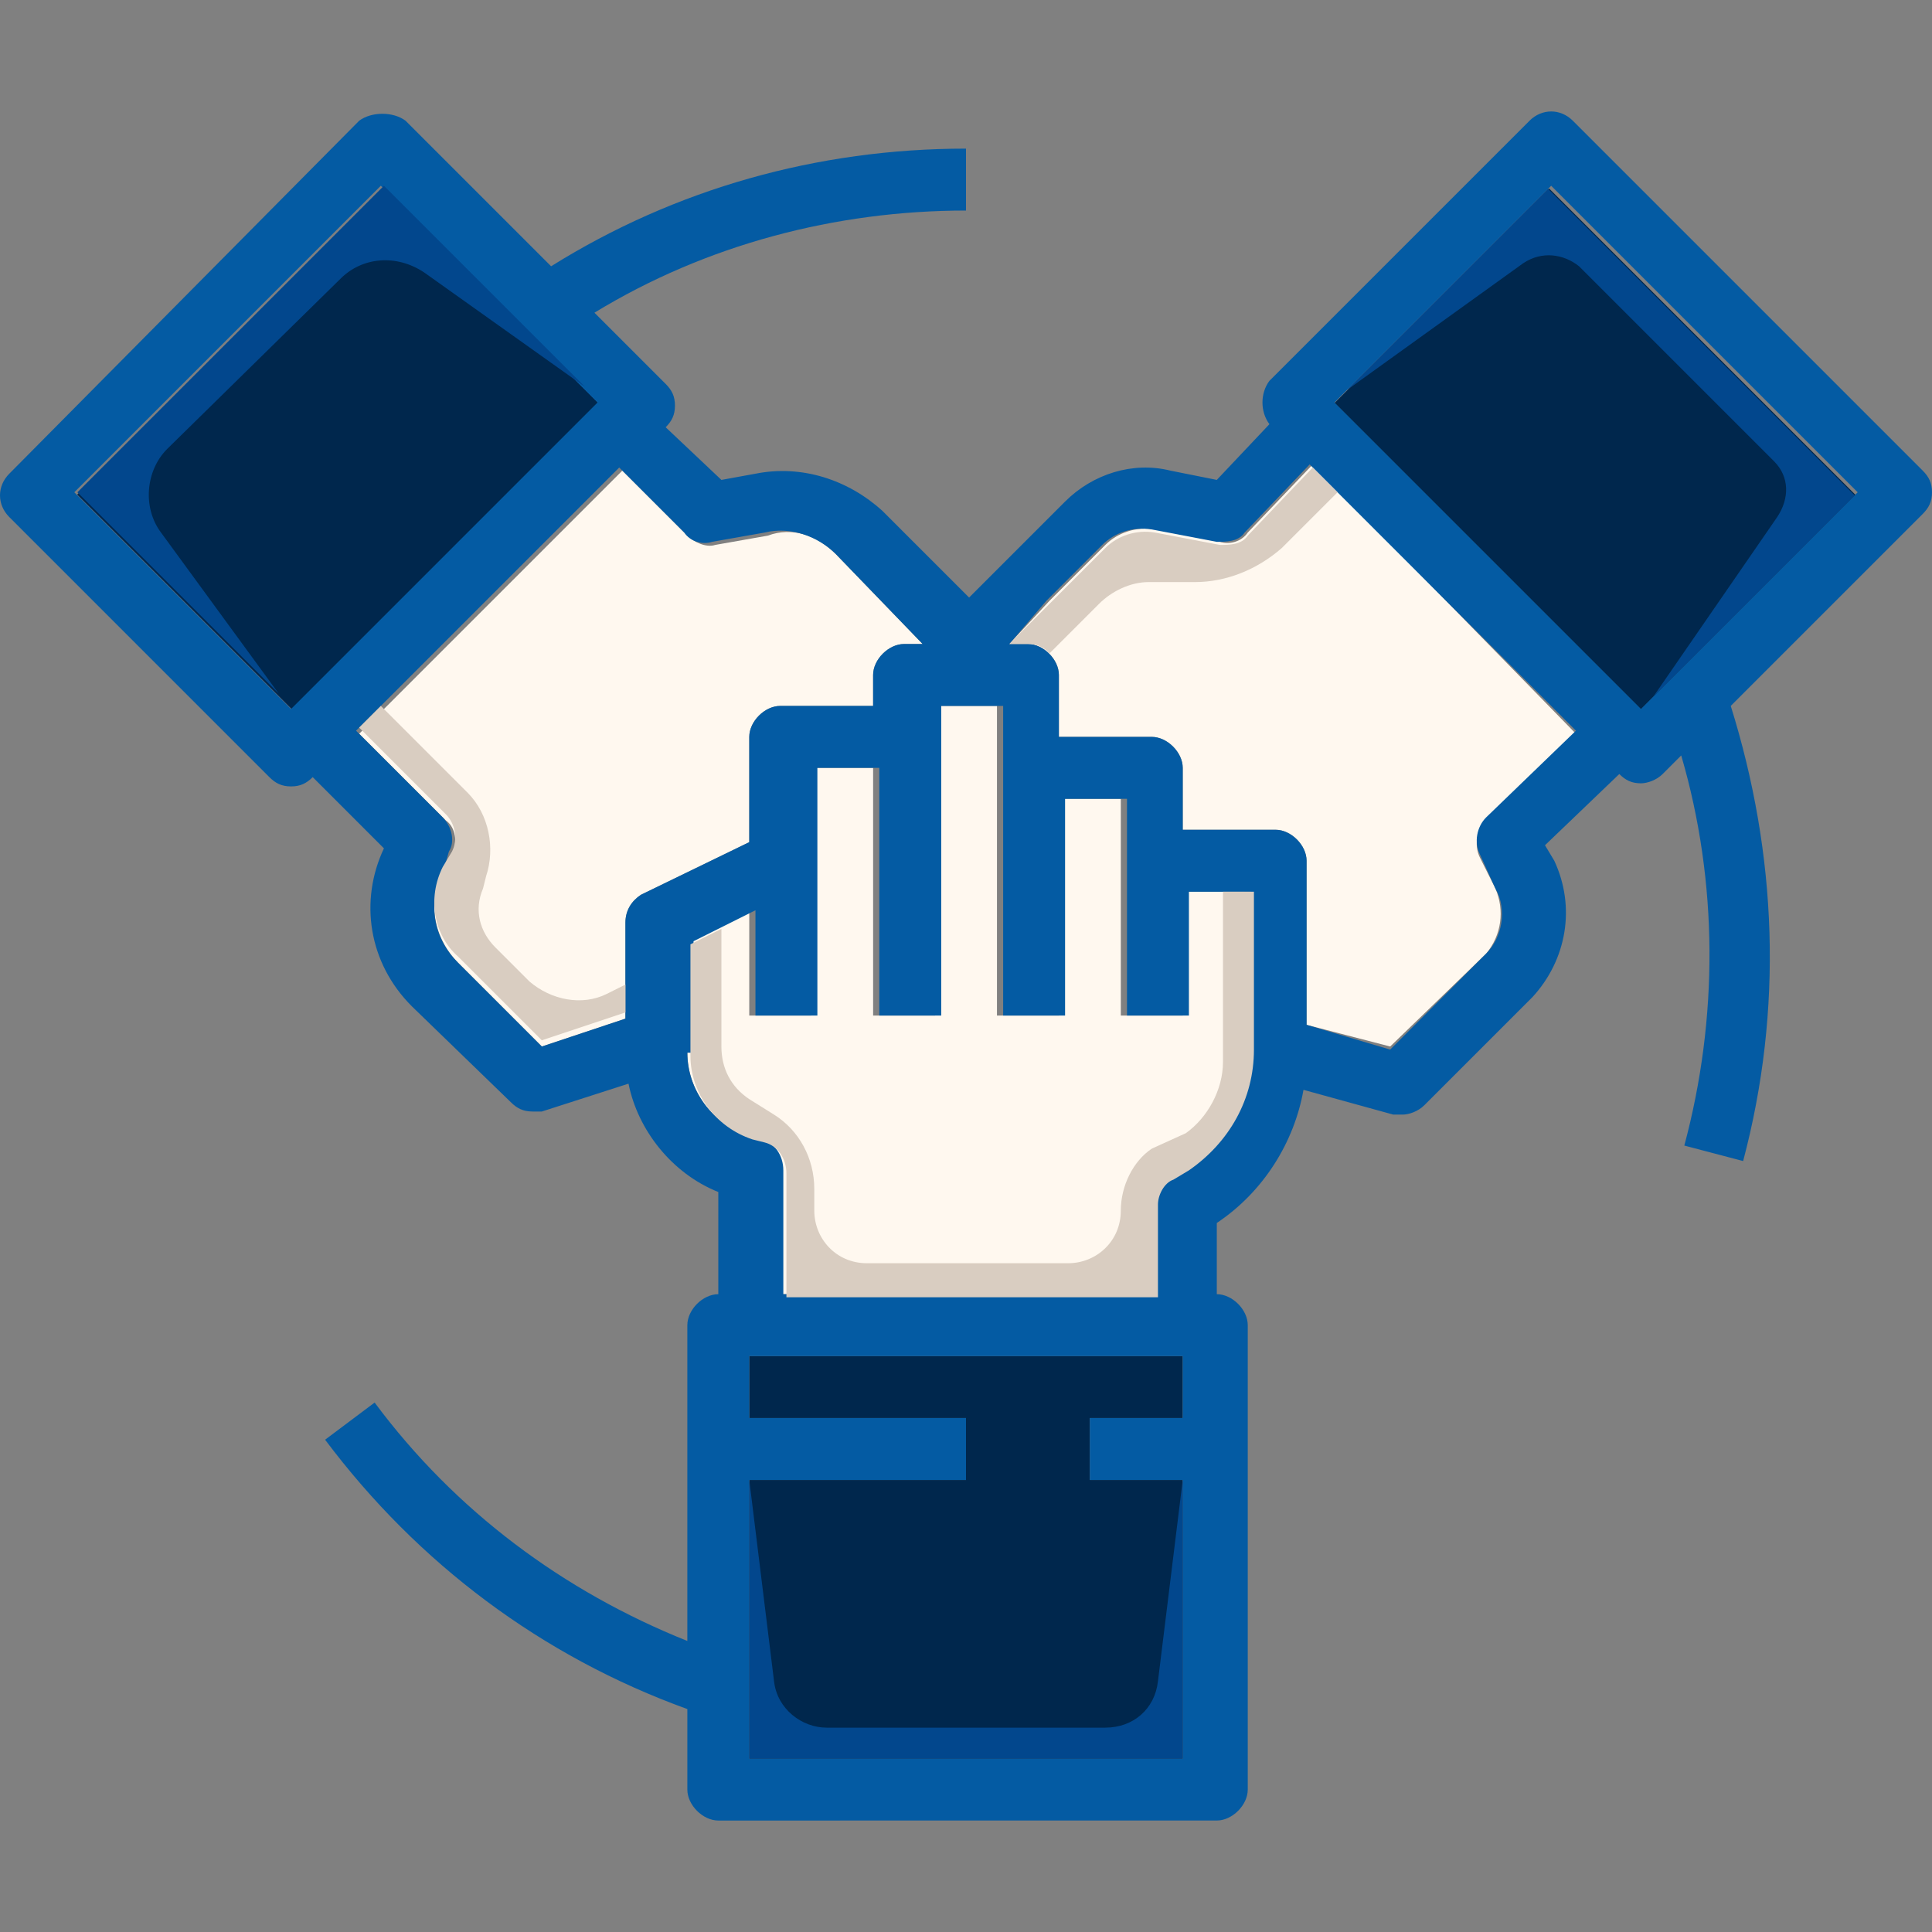<?xml version="1.0" encoding="iso-8859-1"?>
<!-- Generator: Adobe Illustrator 19.0.0, SVG Export Plug-In . SVG Version: 6.00 Build 0)  -->
<svg version="1.1" id="Layer_1" xmlns="http://www.w3.org/2000/svg" xmlns:xlink="http://www.w3.org/1999/xlink" x="0px" y="0px"
	 viewBox="0 0 499.2 499.2" style="enable-background:new 0 0 499.2 499.2;" xml:space="preserve">
<rect x="0" y="0" width="499.2" height="499.2" fill="#808080" stroke="none"/>
<g>
	<path style="fill:#FFF8EF;" d="M216,143.2l22.4,23.2l0,0h-4.8c-4,0-8,4-8,8v8h-24c-4,0-8,4-8,8v27.2l-28,13.6c-2.4,1.6-4,4-4,7.2
		v24.8l-21.6,7.2l-21.6-21.6c-6.4-6.4-8-16-4-23.2l2.4-4.8c1.6-3.2,0.8-7.2-1.6-8.8l-22.4-22.4l68-68l16.8,16.8
		c1.6,1.6,4.8,3.2,7.2,2.4l13.6-2.4C204.8,136,211.2,138.4,216,143.2z"/>
	<path style="fill:#FFF8EF;" d="M407.2,189.6L384,212c-2.4,2.4-3.2,6.4-1.6,9.6l4,8c2.4,5.6,1.6,12-2.4,16.8l-24.8,24l-21.6-5.6
		v-42.4c0-4-4-8-8-8h-24v-16c0-4-4-8-8-8h-24v-16c0-4-4-8-8-8h-4.8l0,0l10.4-11.2l14.4-14.4c3.2-3.2,8-4.8,12.8-4l16.8,3.2
		c2.4,0.8,5.6,0,7.2-2.4l16.8-17.6L407.2,189.6z"/>
	<path style="fill:#FFF8EF;" d="M321.6,269.6c0,12.8-6.4,24.8-16.8,31.2l-4,2.4c-1.6,1.6-3.2,4.8-3.2,7.2v24h-96v-32
		c0-3.2-2.4-6.4-5.6-8l-2.4-0.8c-9.6-3.2-16-12-16-21.6v-28.8l16-8v27.2h16v-64h16v64h16v-72v-8h16v16v64h16v-56h16v16v40h16v-32h16
		V269.6z"/>
</g>
<g>
	<polygon style="fill:#00274d;" points="305.6,382.4 305.6,454.4 193.6,454.4 193.6,382.4 249.6,382.4 249.6,366.4 193.6,366.4 
		193.6,350.4 305.6,350.4 305.6,366.4 281.6,366.4 281.6,382.4 	"/>
	
		<rect x="372.879" y="60.034" transform="matrix(-0.707 0.707 -0.707 -0.707 785.51 -93.302)" style="fill:#00274d;" width="78.399" height="111.999"/>
	
		<rect x="31.229" y="76.724" transform="matrix(-0.707 0.707 -0.707 -0.707 230.878 136.214)" style="fill:#00274d;" width="111.999" height="78.399"/>
</g>
<path style="fill:#045ba3;" d="M344.8,104l79.2,79.2l56-56L400.8,48L344.8,104z M382.4,220.8c-1.6-3.2-0.8-7.2,1.6-9.6l23.2-22.4
	L338.4,120l-16.8,17.6c-1.6,2.4-4.8,2.4-7.2,2.4l-16.8-3.2c-4.8-0.8-9.6,0.8-12.8,4l-14.4,14.4l-9.6,11.2l0,0h4.8c4,0,8,4,8,8v16h24
	c4,0,8,4,8,8v16h24c4,0,8,4,8,8v42.4l21.6,6.4l24.8-24.8c4-4,5.6-11.2,2.4-16.8L382.4,220.8z M177.6,272c0,9.6,6.4,18.4,16,21.6
	l3.2,0.8c3.2,0.8,5.6,4,5.6,8v32h96v-24c0-2.4,1.6-5.6,4-6.4l4-2.4c10.4-7.2,16.8-18.4,16.8-31.2v-40h-16v32h-16v-40v-16h-16v56h-16
	v-64v-16h-16v8v72h-16v-64h-16v64h-16v-27.2l-16,8V272H177.6z M305.6,350.4h-112v16h56v16h-56v72h112v-72h-24v-16h24V350.4z
	 M154.4,104l-56-56l-79.2,79.2l56,56L154.4,104z M104.8,31.2l37.6,37.6c32-20,68.8-30.4,107.2-30.4l0,0v16l0,0
	c-33.6,0-67.2,8.8-96,26.4L172,99.2c1.6,1.6,2.4,3.2,2.4,5.6s-0.8,4-2.4,5.6l14.4,13.6l8.8-1.6c12-2.4,24,1.6,32.8,9.6l12,12
	l10.4,10.4l10.4-10.4l14.4-14.4c7.2-7.2,17.6-10.4,27.2-8l12,2.4l13.6-14.4c-2.4-3.2-2.4-8,0-11.2l67.2-67.2c3.2-3.2,8-3.2,11.2,0
	l90.4,90.4c1.6,1.6,2.4,3.2,2.4,5.6c0,2.4-0.8,4-2.4,5.6l-49.6,49.6c12,38.4,13.6,78.4,3.2,117.6l-15.2-4c8.8-32.8,8.8-68-0.8-100.8
	l-4.8,4.8c-1.6,1.6-4,2.4-5.6,2.4c-2.4,0-4-0.8-5.6-2.4l-19.2,18.4l2.4,4c5.6,12,3.2,25.6-5.6,35.2l-28,28c-1.6,1.6-4,2.4-5.6,2.4
	c-0.8,0-1.6,0-2.4,0l-23.2-6.4c-2.4,13.6-10.4,26.4-22.4,34.4l0,0v18.4c4,0,8,4,8,8v120c0,4-4,8-8,8H185.6c-4,0-8-4-8-8v-20.8
	C140,428,108,404,84,372l12.8-9.6c20.8,28,48.8,48.8,80.8,61.6v-81.6c0-4,4-8,8-8V308c-12-4.8-20.8-16-23.2-28l-22.4,7.2
	c-0.8,0-1.6,0-2.4,0c-2.4,0-4-0.8-5.6-2.4L106.4,260c-11.2-11.2-13.6-27.2-7.2-40.8l-18.4-18.4c-1.6,1.6-3.2,2.4-5.6,2.4
	s-4-0.8-5.6-2.4L2.4,133.6c-3.2-3.2-3.2-8,0-11.2l90.4-91.2C96,28.8,101.6,28.8,104.8,31.2z M114.4,225.6c-4,8-2.4,16.8,4,23.2
	l21.6,21.6l21.6-7.2v-24.8c0-3.2,1.6-5.6,4-7.2l28-13.6v-27.2c0-4,4-8,8-8h24v-8c0-4,4-8,8-8h4.8l0,0L216,143.2
	c-4.8-4.8-12-7.2-18.4-5.6L184,140c-2.4,0.8-5.6,0-7.2-2.4L160,120.8l-68,68l22.4,22.4c2.4,2.4,3.2,6.4,1.6,8.8L114.4,225.6z"/>
<g>
	<path style="fill:#02478d;" d="M88,72c5.6-5.6,14.4-6.4,21.6-1.6l41.6,29.6l-52-52L20,127.2l52,52l-30.4-41.6
		c-4.8-6.4-4-16,1.6-21.6L88,72z"/>
	<path style="fill:#02478d;" d="M427.2,180l52-52L400,48.8l-52,52L393.6,68c4.8-3.2,10.4-2.4,14.4,0.8l50.4,50.4c4,4,4,9.6,0.8,14.4
		L427.2,180z"/>
	<path style="fill:#02478d;" d="M285.6,446.4h-72c-6.4,0-12.8-4.8-13.6-12l-6.4-52v72h112v-72l-6.4,52
		C298.4,441.6,292.8,446.4,285.6,446.4z"/>
</g>
<g>
	<path style="fill:#D9CDC1;" d="M124.8,229.6l0.8-3.2c2.4-7.2,0.8-16-4.8-21.6l-22.4-22.4l-5.6,5.6l22.4,22.4
		c2.4,2.4,3.2,6.4,1.6,9.6l-2.4,4c-4,8-2.4,17.6,4,23.2l21.6,21.6l21.6-7.2v-7.2l-4.8,2.4c-6.4,3.2-14.4,1.6-20-3.2l-8.8-8.8
		C124,240.8,122.4,235.2,124.8,229.6z"/>
	<path style="fill:#D9CDC1;" d="M308.8,150.4c8,0,16-3.2,22.4-8.8l14.4-14.4l-6.4-6.4l-16.8,17.6c-1.6,2.4-4.8,2.4-7.2,2.4
		l-16.8-3.2c-4.8-0.8-9.6,0.8-12.8,4L271.2,156l-10.4,10.4l0,0h4.8c2.4,0,4,0.8,5.6,2.4L284,156c3.2-3.2,8-5.6,12.8-5.6L308.8,150.4
		L308.8,150.4z"/>
	<path style="fill:#D9CDC1;" d="M289.6,312.8L289.6,312.8c0,8-6.4,13.6-13.6,13.6h-52c-8,0-13.6-6.4-13.6-13.6v-5.6
		c0-8-4-15.2-10.4-19.2l-6.4-4c-4.8-3.2-7.2-8-7.2-13.6V240l-8,4v28.8c0,9.6,6.4,18.4,16,21.6l3.2,0.8c3.2,0.8,5.6,4,5.6,8v32h96
		v-24c0-2.4,1.6-5.6,4-6.4l4-2.4c10.4-7.2,16.8-18.4,16.8-31.2v-40.8h-8v44c0,7.2-4,14.4-9.6,18.4l-8.8,4
		C292.8,300,289.6,306.4,289.6,312.8z"/>
</g>
<g>
</g>
<g>
</g>
<g>
</g>
<g>
</g>
<g>
</g>
<g>
</g>
<g>
</g>
<g>
</g>
<g>
</g>
<g>
</g>
<g>
</g>
<g>
</g>
<g>
</g>
<g>
</g>
<g>
</g>
</svg>
